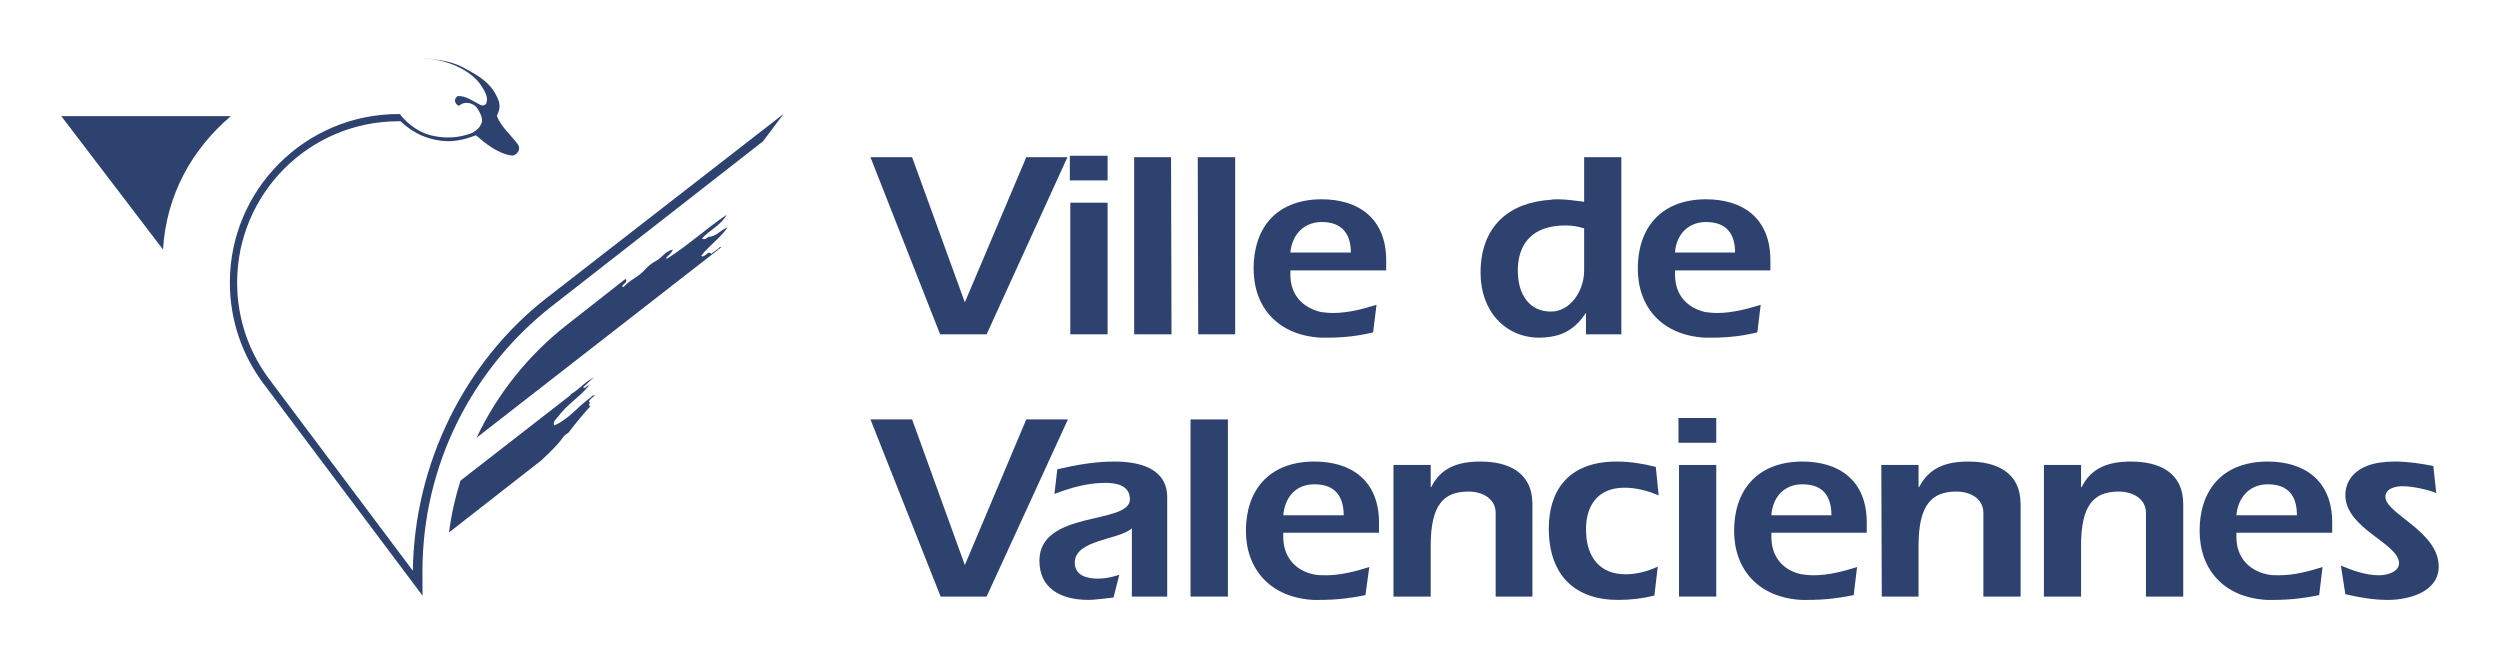 <?xml version="1.0" ?>
<svg xmlns="http://www.w3.org/2000/svg" viewBox="0 0 559.414 147.331">
	<g transform="translate(-18.293,-346.848)">
		<g id="g240">
			<g id="g220">
				<polyline fill="#2e4270" points="213.071,382.03 222.392,382.03 234.191,414.505 247.939,382.03 257.145,382.03       239.062,421.655 228.66,421.655 213.071,382.03     " id="polyline182"/>
				<path fill="#2e4270" d="m 257.686,381.702 h 8.449 v 5.515 h -8.449 z m 0.105,10.502 h 8.344 v 29.452 h -8.344 v -29.452" id="path184"/>
				<polyline fill="#2e4270" points="272.079,382.03 280.334,382.03 280.438,421.655 272.079,421.655 272.079,382.03     " id="polyline186"/>
				<polyline fill="#2e4270" points="286.31,382.03 294.684,382.03 294.684,421.655 286.414,421.655 286.31,382.03     " id="polyline188"/>
				<path fill="#2e4270" d="m 313.856,407.361 h 14.617 v -2.278 c 0,-9.527 -6.396,-13.64 -14.396,-13.64 -0.108,0 -0.108,0 -0.222,0 -10.177,0.111 -15.049,6.605 -15.049,15.491 0,8.659 5.415,14.934 15.049,15.477 0.426,0 0.863,0 1.308,0 4.105,0 7.236,-0.435 10.389,-1.192 l 0.756,-6.164 c -3.146,0.967 -6.385,1.827 -9.741,1.827 -0.983,0 -1.848,-0.101 -2.711,-0.213 -4.02,-0.964 -6.82,-3.784 -6.82,-8.331 v -0.978 h 6.82 z m 0,-10.831 c 0.113,0 0.113,0 0.222,0 4.55,0 6.493,2.717 6.493,6.823 h -6.715 -6.82 c 0.318,-3.679 2.711,-6.703 6.82,-6.823 z" id="path190"/>
				<path fill="#2e4270" d="m 372.769,382.03 v 9.96 c -1.964,-0.219 -3.92,-0.547 -5.878,-0.547 -0.513,0 -1.059,0 -1.599,0.111 -9.105,0.55 -15.704,5.745 -15.704,16.346 0,8.553 5.524,14.511 13.199,14.511 0.873,0 1.749,-0.096 2.505,-0.21 3.467,-0.546 5.842,-2.279 7.779,-5.202 l 0.108,-0.117 v 4.773 h 7.915 V 382.03 Z m 0,25.331 c 0,4.667 -3.158,9.203 -7.381,9.203 -0.096,0 -0.096,0 -0.096,0 -4.67,0 -7.369,-3.679 -7.369,-9.203 0,-4.646 2.063,-8.665 7.369,-9.741 1.086,-0.225 2.153,-0.321 3.347,-0.321 1.41,0 2.705,0.213 4.13,0.649 z" id="path192"/>
				<path fill="#2e4270" d="m 399.827,407.361 h 14.618 v -2.278 c 0,-9.527 -6.289,-13.64 -14.399,-13.64 0,0 -0.11,0 -0.219,0 -10.057,0.111 -15.053,6.605 -15.053,15.491 0,8.659 5.404,14.934 15.053,15.477 0.42,0 0.864,0 1.296,0 4.117,0 7.261,-0.435 10.404,-1.192 l 0.749,-6.164 c -3.148,0.967 -6.394,1.827 -9.756,1.827 -0.963,0 -1.829,-0.101 -2.693,-0.213 -4.007,-0.964 -6.721,-3.784 -6.721,-8.331 v -0.978 h 6.721 z m 0,-10.831 c 0.108,0 0.219,0 0.219,0 4.64,0 6.496,2.717 6.496,6.823 h -6.715 -6.721 c 0.228,-3.679 2.613,-6.703 6.721,-6.823 z" id="path194"/>
				<polyline fill="#2e4270" points="213.071,440.7 222.392,440.7 234.191,473.292 247.939,440.7 257.256,440.7 239.062,480.34       228.777,480.34 213.071,440.7     " id="polyline196"/>
				<path fill="#2e4270" d="m 271.562,465.065 c -2.804,2.612 -12.772,2.501 -12.772,7.695 0,2.928 2.824,3.569 5.19,3.569 1.628,0 3.14,-0.33 4.778,-0.863 l -1.3,5.089 c -1.966,0.22 -4.448,0.534 -5.534,0.534 -6.614,0 -11.047,-2.811 -11.047,-8.775 0,-11.367 20.248,-7.999 20.248,-13.733 0,-3.248 -3.257,-3.683 -5.516,-3.683 -3.899,0 -7.79,1.079 -11.373,2.486 l 0.643,-5.521 c 4.13,-0.975 8.351,-1.736 12.783,-1.736 5.2,0 11.812,1.301 11.812,8.011 v 22.202 h -7.912 v -15.275" id="path198"/>
				<polyline fill="#2e4270" points="284.692,440.7 293.06,440.7 293.06,480.34 284.692,480.34 284.692,440.7     " id="polyline200"/>
				<path fill="#2e4270" d="m 312.149,466.049 h 14.717 v -2.282 c 0,-9.531 -6.382,-13.64 -14.401,-13.64 -0.105,0 -0.217,0 -0.315,0 -10.068,0.107 -15.066,6.612 -15.066,15.479 0,8.673 5.532,14.95 15.066,15.484 0.432,0 0.864,0 1.287,0 4.117,0 7.258,-0.429 10.395,-1.077 l 0.864,-6.28 c -3.125,0.979 -6.377,1.842 -9.729,1.842 -0.975,0 -1.952,0 -2.816,-0.222 -3.914,-0.852 -6.703,-3.794 -6.703,-8.329 v -0.975 z m 0,-10.827 c 0.099,0 0.21,0 0.315,0 4.553,0 6.502,2.699 6.502,6.929 h -6.817 -6.703 c 0.319,-3.789 2.585,-6.818 6.703,-6.929 z" id="path202"/>
				<path fill="#2e4270" d="m 338.435,455.762 0.107,0.108 c 2.175,-4.442 6.098,-5.743 11.059,-5.743 6.163,0 11.595,2.384 11.595,9.528 v 20.685 h -8.225 v -18.73 c 0,-3.144 -2.93,-4.769 -6.063,-4.769 -5.645,0 -8.473,3.029 -8.473,12.135 v 11.363 h -8.329 v -29.451 h 8.329 v 4.874" id="path204"/>
				<path fill="#2e4270" d="m 388.49,480.118 c -2.72,0.657 -5.312,0.972 -8.131,0.972 -9.429,0 -15.499,-5.294 -15.499,-16.024 0,-7.896 3.904,-14.938 15.176,-14.938 2.909,0 5.842,0.44 8.767,1.196 l 0.645,6.385 c -2.483,-1.082 -5.081,-1.73 -7.696,-1.73 -6.052,0 -8.874,4.22 -8.535,10.18 0.213,5.401 3.116,9.195 8.775,9.195 2.483,0 4.973,-0.642 7.255,-1.722 l -0.757,6.486" id="path206"/>
				<path fill="#2e4270" d="m 393.877,440.382 h 8.454 v 5.54 h -8.454 z m 0.12,10.507 h 8.334 v 29.451 h -8.334 v -29.451" id="path208"/>
				<path fill="#2e4270" d="m 421.395,466.049 h 14.611 v -2.282 c 0,-9.531 -6.286,-13.64 -14.401,-13.64 0,0 -0.108,0 -0.21,0 -10.074,0.107 -15.068,6.612 -15.068,15.479 0,8.673 5.432,14.95 15.068,15.484 0.438,0 0.875,0 1.301,0 4.109,0 7.243,-0.429 10.39,-1.077 l 0.756,-6.28 c -3.134,0.979 -6.395,1.842 -9.741,1.842 -0.99,0 -1.83,-0.107 -2.705,-0.222 -4.02,-0.852 -6.728,-3.794 -6.728,-8.329 v -0.975 z m 0,-10.827 c 0.102,0 0.21,0 0.21,0 4.654,0 6.496,2.699 6.496,6.929 h -6.706 -6.728 c 0.231,-3.789 2.601,-6.818 6.728,-6.929 z" id="path210"/>
				<path fill="#2e4270" d="m 447.598,455.762 0.108,0.108 c 2.276,-4.442 6.175,-5.743 11.027,-5.743 6.302,0 11.7,2.384 11.7,9.528 v 20.685 h -8.329 v -18.73 c 0,-3.144 -2.831,-4.769 -6.063,-4.769 -5.534,0 -8.443,3.029 -8.443,12.135 v 11.363 h -8.227 l -0.107,-29.451 h 8.334 v 4.874" id="path212"/>
				<path fill="#2e4270" d="m 483.963,455.762 0.129,0.108 c 2.145,-4.442 6.169,-5.743 11.034,-5.743 6.274,0 11.699,2.384 11.699,9.528 v 20.685 h -8.341 v -18.73 c 0,-3.144 -2.927,-4.769 -6.079,-4.769 -5.614,0 -8.442,3.029 -8.442,12.135 v 11.363 h -8.313 v -29.451 h 8.313 v 4.874" id="path214"/>
				<path fill="#2e4270" d="m 525.546,466.049 h 14.615 v -2.282 c 0,-9.531 -6.389,-13.64 -14.402,-13.64 -0.107,0 -0.107,0 -0.213,0 -10.176,0.107 -15.056,6.612 -15.056,15.479 0,8.673 5.414,14.95 15.056,15.484 0.444,0 0.861,0 1.302,0 4.109,0 7.273,-0.429 10.393,-1.077 l 0.762,-6.28 c -3.138,0.979 -6.397,1.842 -9.741,1.842 -0.972,0 -1.854,0 -2.715,-0.222 -3.997,-0.852 -6.823,-3.794 -6.823,-8.329 v -0.975 z m 0,-10.827 c 0.105,0 0.105,0 0.213,0 4.667,0 6.503,2.699 6.503,6.929 h -6.716 -6.823 c 0.336,-3.789 2.706,-6.818 6.823,-6.929 z" id="path216"/>
				<path fill="#2e4270" d="m 542.104,473.409 c 2.834,1.188 5.63,2.165 8.56,2.165 1.836,0 4.445,-0.762 4.445,-2.711 0,-4.445 -12.006,-7.69 -12.006,-15.263 0,-1.952 0.957,-7.474 11.021,-7.474 2.939,0 5.849,0.44 8.662,0.986 l 0.656,6.056 c -1.844,-0.759 -5.317,-1.521 -7.578,-1.521 -1.41,0 -3.798,0.443 -3.798,2.381 0,3.785 11.928,7.699 11.928,15.602 0,5.524 -6.391,7.459 -11.382,7.459 -3.146,0 -6.391,-0.534 -9.51,-1.287 l -0.998,-6.393" id="path218"/>
			</g>
			<g id="g238">
				<g id="g224">
					<path fill="#2e4270" d="m 145.789,435.392 0.297,-0.375 c 1.898,-1.095 3.272,-2.937 5.325,-3.806 -1.041,0.575 -1.704,1.596 -2.653,2.288 0.624,0.489 0.806,-0.519 1.333,-0.387 -2.059,2.579 -4.901,4.211 -6.901,6.934 -0.397,0.54 -1.237,1.08 -0.904,2.004 3.25,-1.35 5.175,-4.118 8.051,-6.169 0.282,-0.198 0.557,-0.771 1.074,-0.489 -0.517,0.282 -0.94,0.684 -1.303,1.17 -0.111,0.132 0.059,0.228 0.148,0.365 0.108,0.15 -0.09,0.259 -0.142,0.378 -0.116,0.252 0.067,0.405 0.357,0.372 -1.707,1.875 -3.256,3.713 -4.848,5.824 -0.292,0.396 -0.873,0.57 -1.221,1.032 -1.48,2.117 -3.22,3.62 -4.959,5.309 l -20.679,16.147 c 0.518,-3.995 1.386,-7.852 2.562,-11.589 z" id="path222"/>
				</g>
				<g id="g228">
					<path fill="#2e4270" d="m 32.005,372.829 22.771,29.866 c 0.71,-12.175 6.464,-22.476 15.186,-29.866 z" id="path226"/>
				</g>
				<g id="g232">
					<path fill="#2e4270" d="m 179.741,402.146 h -0.375 c -0.525,0.631 -1.331,0.933 -1.905,1.508 -0.699,-0.762 -1.081,0.381 -1.906,0.568 -0.197,0.053 -0.361,-0.125 -0.336,-0.162 1.826,-2.354 4.229,-3.894 5.85,-6.301 -1.489,0.471 -2.462,2.03 -4.185,2.087 0.062,-0.065 0.136,-0.132 0.189,-0.2 -0.501,0.395 -0.954,0.94 -1.709,0.583 1.699,-1.929 4.254,-2.948 5.521,-5.324 -4.575,3.097 -8.486,6.738 -13.339,9.84 -0.053,0.03 -0.266,-0.204 -0.146,-0.307 0.603,-0.534 1.169,-1.021 1.494,-1.746 -1.665,0.282 -2.47,1.868 -3.916,2.599 -0.862,0.448 -1.673,1.105 -2.395,1.921 -1.381,1.596 -3.311,2.224 -4.732,3.824 -0.109,0.123 -0.339,-0.062 -0.311,-0.153 0.196,-0.502 0.94,-0.647 0.91,-1.355 l -0.196,-0.273 -13.424,10.53 c -8.413,6.667 -15.261,15.215 -19.898,25.01 z" id="path230"/>
				</g>
				<g id="g236">
					<path fill="#2e4270" d="m 123.898,376.611 c 1.171,-0.66 1.67,-1.162 2.114,-2.105 0.444,-0.933 -0.184,-2.173 -0.718,-3.134 -0.771,-1.396 -2.801,-2.086 -4.23,-0.907 -0.19,0.16 -0.768,-0.288 -0.931,-0.875 -0.172,-0.508 0.316,-1.234 0.672,-1.25 1.758,-0.069 3.299,1.138 4.914,1.945 0.812,0.4 1.371,0.004 1.501,-0.703 0.223,-1.145 -0.404,-2.217 -1.083,-3.323 -2.477,-4.031 -8.525,-6.246 -13.133,-6.322 0.946,0.13 0.616,-0.078 2.873,0.237 2.266,0.323 4.272,0.788 6.3,1.9 3.358,1.824 6.29,3.43 7.697,7.369 0.654,1.855 -0.51,3.133 -0.369,3.464 0.975,2.378 3.128,4.162 4.701,6.294 0.304,0.406 0.34,1.114 0.017,1.607 -0.358,0.567 -0.903,0.931 -1.59,0.823 -3.128,-0.525 -5.775,-2.753 -7.844,-4.511 -2.856,1.092 -5.428,1.609 -8.164,1.168 -2.378,-0.371 -5.345,-1.168 -8.751,-4.319 l -0.417,0.017 c -19.944,0 -36.103,16.171 -36.103,36.099 0,8.205 2.734,15.77 7.351,21.834 l 31.968,42.642 c 0.334,-24.266 11.809,-46.732 29.536,-60.729 l 53.429,-41.5 -4.611,6.138 -47.411,37.011 c -17.538,13.81 -28.797,35.239 -28.797,59.286 l 0.021,5.375 -35.62,-47.492 c -4.701,-6.286 -7.495,-14.104 -7.495,-22.566 0,-20.829 16.902,-37.719 37.731,-37.719 l 0.34,0.024 c 0.628,0.852 0.666,0.808 1.269,1.413 l 0.14,0.183 c 1.654,1.522 3.524,2.687 5.712,3.194 3.016,0.717 6.093,0.555 8.977,-0.568 z" id="path234"/>
				</g>
			</g>
		</g>
	</g>
</svg>